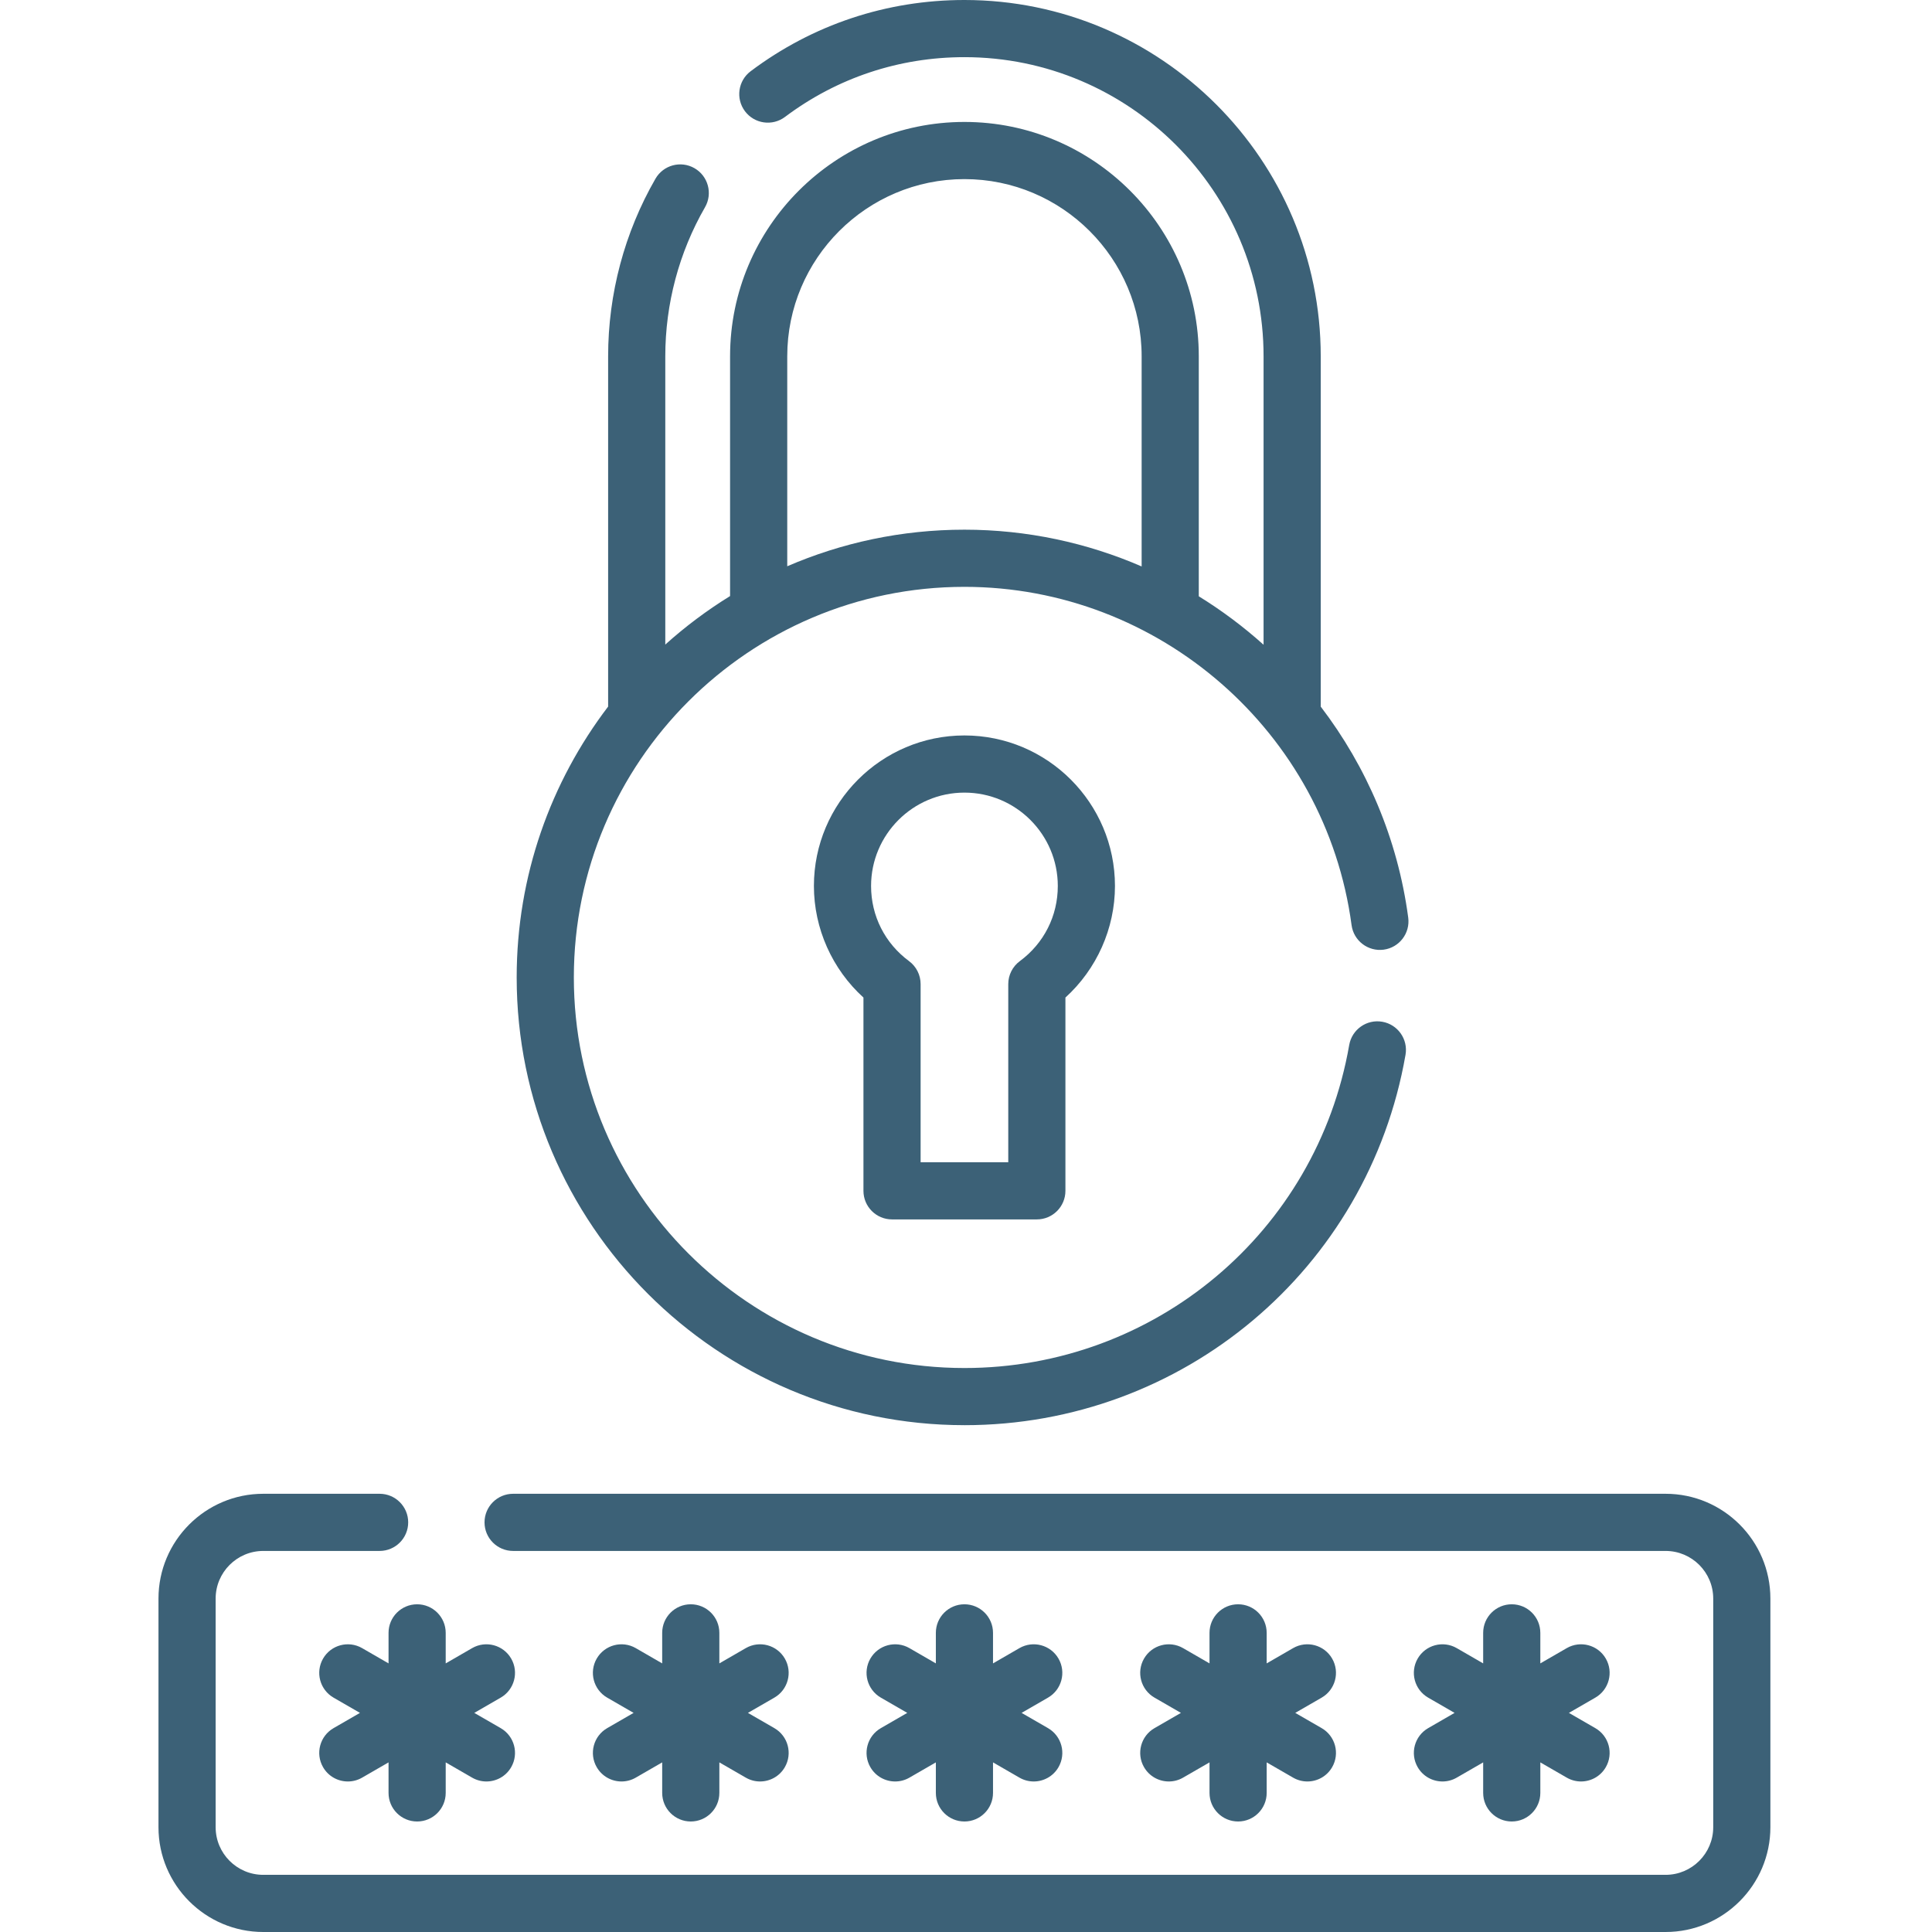 <svg fill="#3c6177" height="512pt" viewBox="-42 0 512 512" width="512pt" xmlns="http://www.w3.org/2000/svg"><path d="m399.402 395.867h-305.422c-4.184 0-7.574 3.391-7.574 7.574 0 4.18 3.391 7.574 7.574 7.574h305.422c6.961 0 12.621 5.66 12.621 12.621v60.594c0 6.961-5.664 12.621-12.621 12.621h-371.633c-6.961 0-12.621-5.664-12.621-12.621v-60.594c0-6.961 5.664-12.621 12.621-12.621h30.832c4.184 0 7.574-3.395 7.574-7.574 0-4.184-3.391-7.574-7.574-7.574h-30.832c-15.312 0-27.77 12.457-27.77 27.77v60.594c0 15.312 12.457 27.77 27.77 27.77h371.629c15.316 0 27.773-12.461 27.773-27.77v-60.594c0-15.312-12.457-27.77-27.77-27.77zm0 0"/><path d="m213.586 377.688c57.82 0 106.98-41.277 116.891-98.152.719-4.121-2.039-8.043-6.16-8.762-4.125-.723-8.043 2.043-8.762 6.164-8.645 49.602-51.531 85.602-101.969 85.602-57.074 0-103.512-46.434-103.512-103.508 0-57.078 46.438-103.512 103.512-103.512 51.652 0 95.758 38.539 102.594 89.652.555 4.145 4.367 7.047 8.508 6.5 4.148-.555 7.059-4.363 6.504-8.512-2.797-20.922-11.043-40.004-23.184-55.898v-92.84c0-52.062-42.355-94.422-94.422-94.422-20.617 0-40.211 6.527-56.652 18.875-3.344 2.512-4.02 7.258-1.508 10.605 2.512 3.344 7.258 4.02 10.605 1.508 13.797-10.363 30.242-15.84 47.555-15.84 43.711 0 79.273 35.562 79.273 79.273v76.445c-5.32-4.777-11.066-9.078-17.168-12.84v-63.605c0-34.246-27.859-62.105-62.105-62.105-34.246 0-62.109 27.859-62.109 62.105v63.543c-6.109 3.77-11.855 8.074-17.168 12.852v-76.395c0-13.887 3.641-27.543 10.527-39.5 2.086-3.625.84-8.258-2.785-10.344-3.625-2.09-8.254-.84-10.344 2.781-8.207 14.254-12.547 30.527-12.547 47.062v92.832c-15.195 19.945-24.234 44.82-24.234 71.773 0 65.434 53.23 118.66 118.66 118.66zm-46.957-283.266c0-25.895 21.062-46.957 46.957-46.957 25.895 0 46.961 21.062 46.961 46.957v55.691c-14.477-6.273-30.379-9.742-46.961-9.742-16.672 0-32.551 3.465-46.957 9.695zm0 0"/><path d="m194.398 323.156h38.375c4.184 0 7.574-3.391 7.574-7.574v-51.219c8.281-7.516 13.129-18.305 13.129-29.57 0-21.996-17.895-39.891-39.891-39.891-21.996 0-39.891 17.895-39.891 39.891 0 11.266 4.848 22.055 13.129 29.57v51.219c0 4.184 3.391 7.574 7.574 7.574zm19.188-113.105c13.645 0 24.742 11.098 24.742 24.742 0 7.93-3.664 15.184-10.055 19.91-1.934 1.426-3.074 3.688-3.074 6.09v47.215h-23.227v-47.215c0-2.402-1.141-4.664-3.07-6.09-6.391-4.727-10.059-11.98-10.059-19.91 0-13.645 11.098-24.742 24.742-24.742zm0 0"/><path d="m60.969 432.727v8.09l-7.004-4.047c-3.621-2.09-8.254-.848-10.348 2.773-2.09 3.621-.852 8.254 2.773 10.348l7.004 4.043-7.004 4.043c-3.625 2.094-4.863 6.723-2.773 10.348 1.402 2.43 3.949 3.785 6.566 3.785 1.285 0 2.586-.324 3.781-1.016l7.004-4.043v8.09c0 4.184 3.391 7.574 7.574 7.574 4.184 0 7.574-3.391 7.574-7.574v-8.09l7.004 4.043c1.195.688 2.496 1.016 3.781 1.016 2.617 0 5.164-1.355 6.566-3.785 2.09-3.625.852-8.254-2.773-10.348l-7.004-4.043 7.004-4.043c3.625-2.094 4.863-6.727 2.773-10.348-2.09-3.621-6.727-4.863-10.348-2.773l-7.004 4.047v-8.09c0-4.184-3.391-7.574-7.574-7.574-4.184 0-7.574 3.391-7.574 7.574zm0 0"/><path d="m116.141 468.324c1.402 2.43 3.949 3.785 6.562 3.785 1.285 0 2.59-.324 3.781-1.016l7.004-4.043v8.09c0 4.184 3.395 7.574 7.574 7.574 4.184 0 7.574-3.391 7.574-7.574v-8.09l7.008 4.043c1.191.688 2.492 1.016 3.777 1.016 2.617 0 5.164-1.355 6.566-3.785 2.094-3.625.852-8.254-2.77-10.348l-7.008-4.043 7.008-4.043c3.621-2.094 4.863-6.727 2.77-10.348-2.09-3.621-6.723-4.863-10.344-2.773l-7.008 4.047v-8.09c0-4.184-3.391-7.574-7.574-7.574-4.18 0-7.574 3.391-7.574 7.574v8.09l-7.004-4.047c-3.621-2.09-8.254-.848-10.344 2.773-2.094 3.621-.852 8.254 2.77 10.348l7.004 4.043-7.004 4.043c-3.621 2.094-4.863 6.723-2.77 10.348zm0 0"/><path d="m188.66 468.324c1.402 2.43 3.949 3.785 6.566 3.785 1.285 0 2.586-.324 3.781-1.016l7.004-4.043v8.09c0 4.184 3.391 7.574 7.574 7.574 4.184 0 7.574-3.391 7.574-7.574v-8.09l7.004 4.043c1.195.688 2.496 1.016 3.781 1.016 2.617 0 5.164-1.355 6.566-3.785 2.09-3.625.852-8.254-2.773-10.348l-7.004-4.043 7.004-4.043c3.625-2.094 4.863-6.727 2.773-10.348-2.09-3.621-6.727-4.863-10.348-2.773l-7.004 4.047v-8.09c0-4.184-3.391-7.574-7.574-7.574-4.184 0-7.574 3.391-7.574 7.574v8.09l-7.004-4.047c-3.621-2.09-8.254-.848-10.348 2.773-2.09 3.621-.852 8.254 2.773 10.348l7.004 4.043-7.004 4.043c-3.625 2.094-4.863 6.723-2.773 10.348zm0 0"/><path d="m261.184 468.324c1.402 2.43 3.949 3.785 6.566 3.785 1.285 0 2.586-.324 3.777-1.016l7.008-4.043v8.09c0 4.184 3.391 7.574 7.574 7.574 4.18 0 7.574-3.391 7.574-7.574v-8.09l7.004 4.043c1.191.688 2.496 1.016 3.781 1.016 2.617 0 5.16-1.355 6.562-3.785 2.094-3.625.852-8.254-2.77-10.348l-7.004-4.043 7.004-4.043c3.621-2.094 4.863-6.727 2.77-10.348-2.09-3.621-6.723-4.863-10.344-2.773l-7.004 4.047v-8.09c0-4.184-3.395-7.574-7.574-7.574-4.184 0-7.574 3.391-7.574 7.574v8.09l-7.008-4.047c-3.621-2.09-8.254-.848-10.344 2.773-2.094 3.621-.852 8.254 2.77 10.348l7.008 4.043-7.008 4.043c-3.621 2.094-4.863 6.723-2.77 10.348zm0 0"/><path d="m333.703 468.324c1.402 2.43 3.949 3.785 6.566 3.785 1.285 0 2.586-.324 3.781-1.016l7.004-4.043v8.09c0 4.184 3.391 7.574 7.574 7.574s7.574-3.391 7.574-7.574v-8.09l7.004 4.043c1.195.688 2.496 1.016 3.781 1.016 2.617 0 5.164-1.355 6.566-3.785 2.09-3.625.852-8.254-2.773-10.348l-7.004-4.043 7.004-4.043c3.625-2.094 4.863-6.727 2.773-10.348-2.09-3.621-6.727-4.863-10.348-2.773l-7.004 4.047v-8.09c0-4.184-3.391-7.574-7.574-7.574s-7.574 3.391-7.574 7.574v8.09l-7.004-4.047c-3.625-2.09-8.254-.848-10.348 2.773-2.09 3.621-.852 8.254 2.773 10.348l7.004 4.043-7.004 4.043c-3.621 2.094-4.863 6.723-2.773 10.348zm0 0"/></svg>